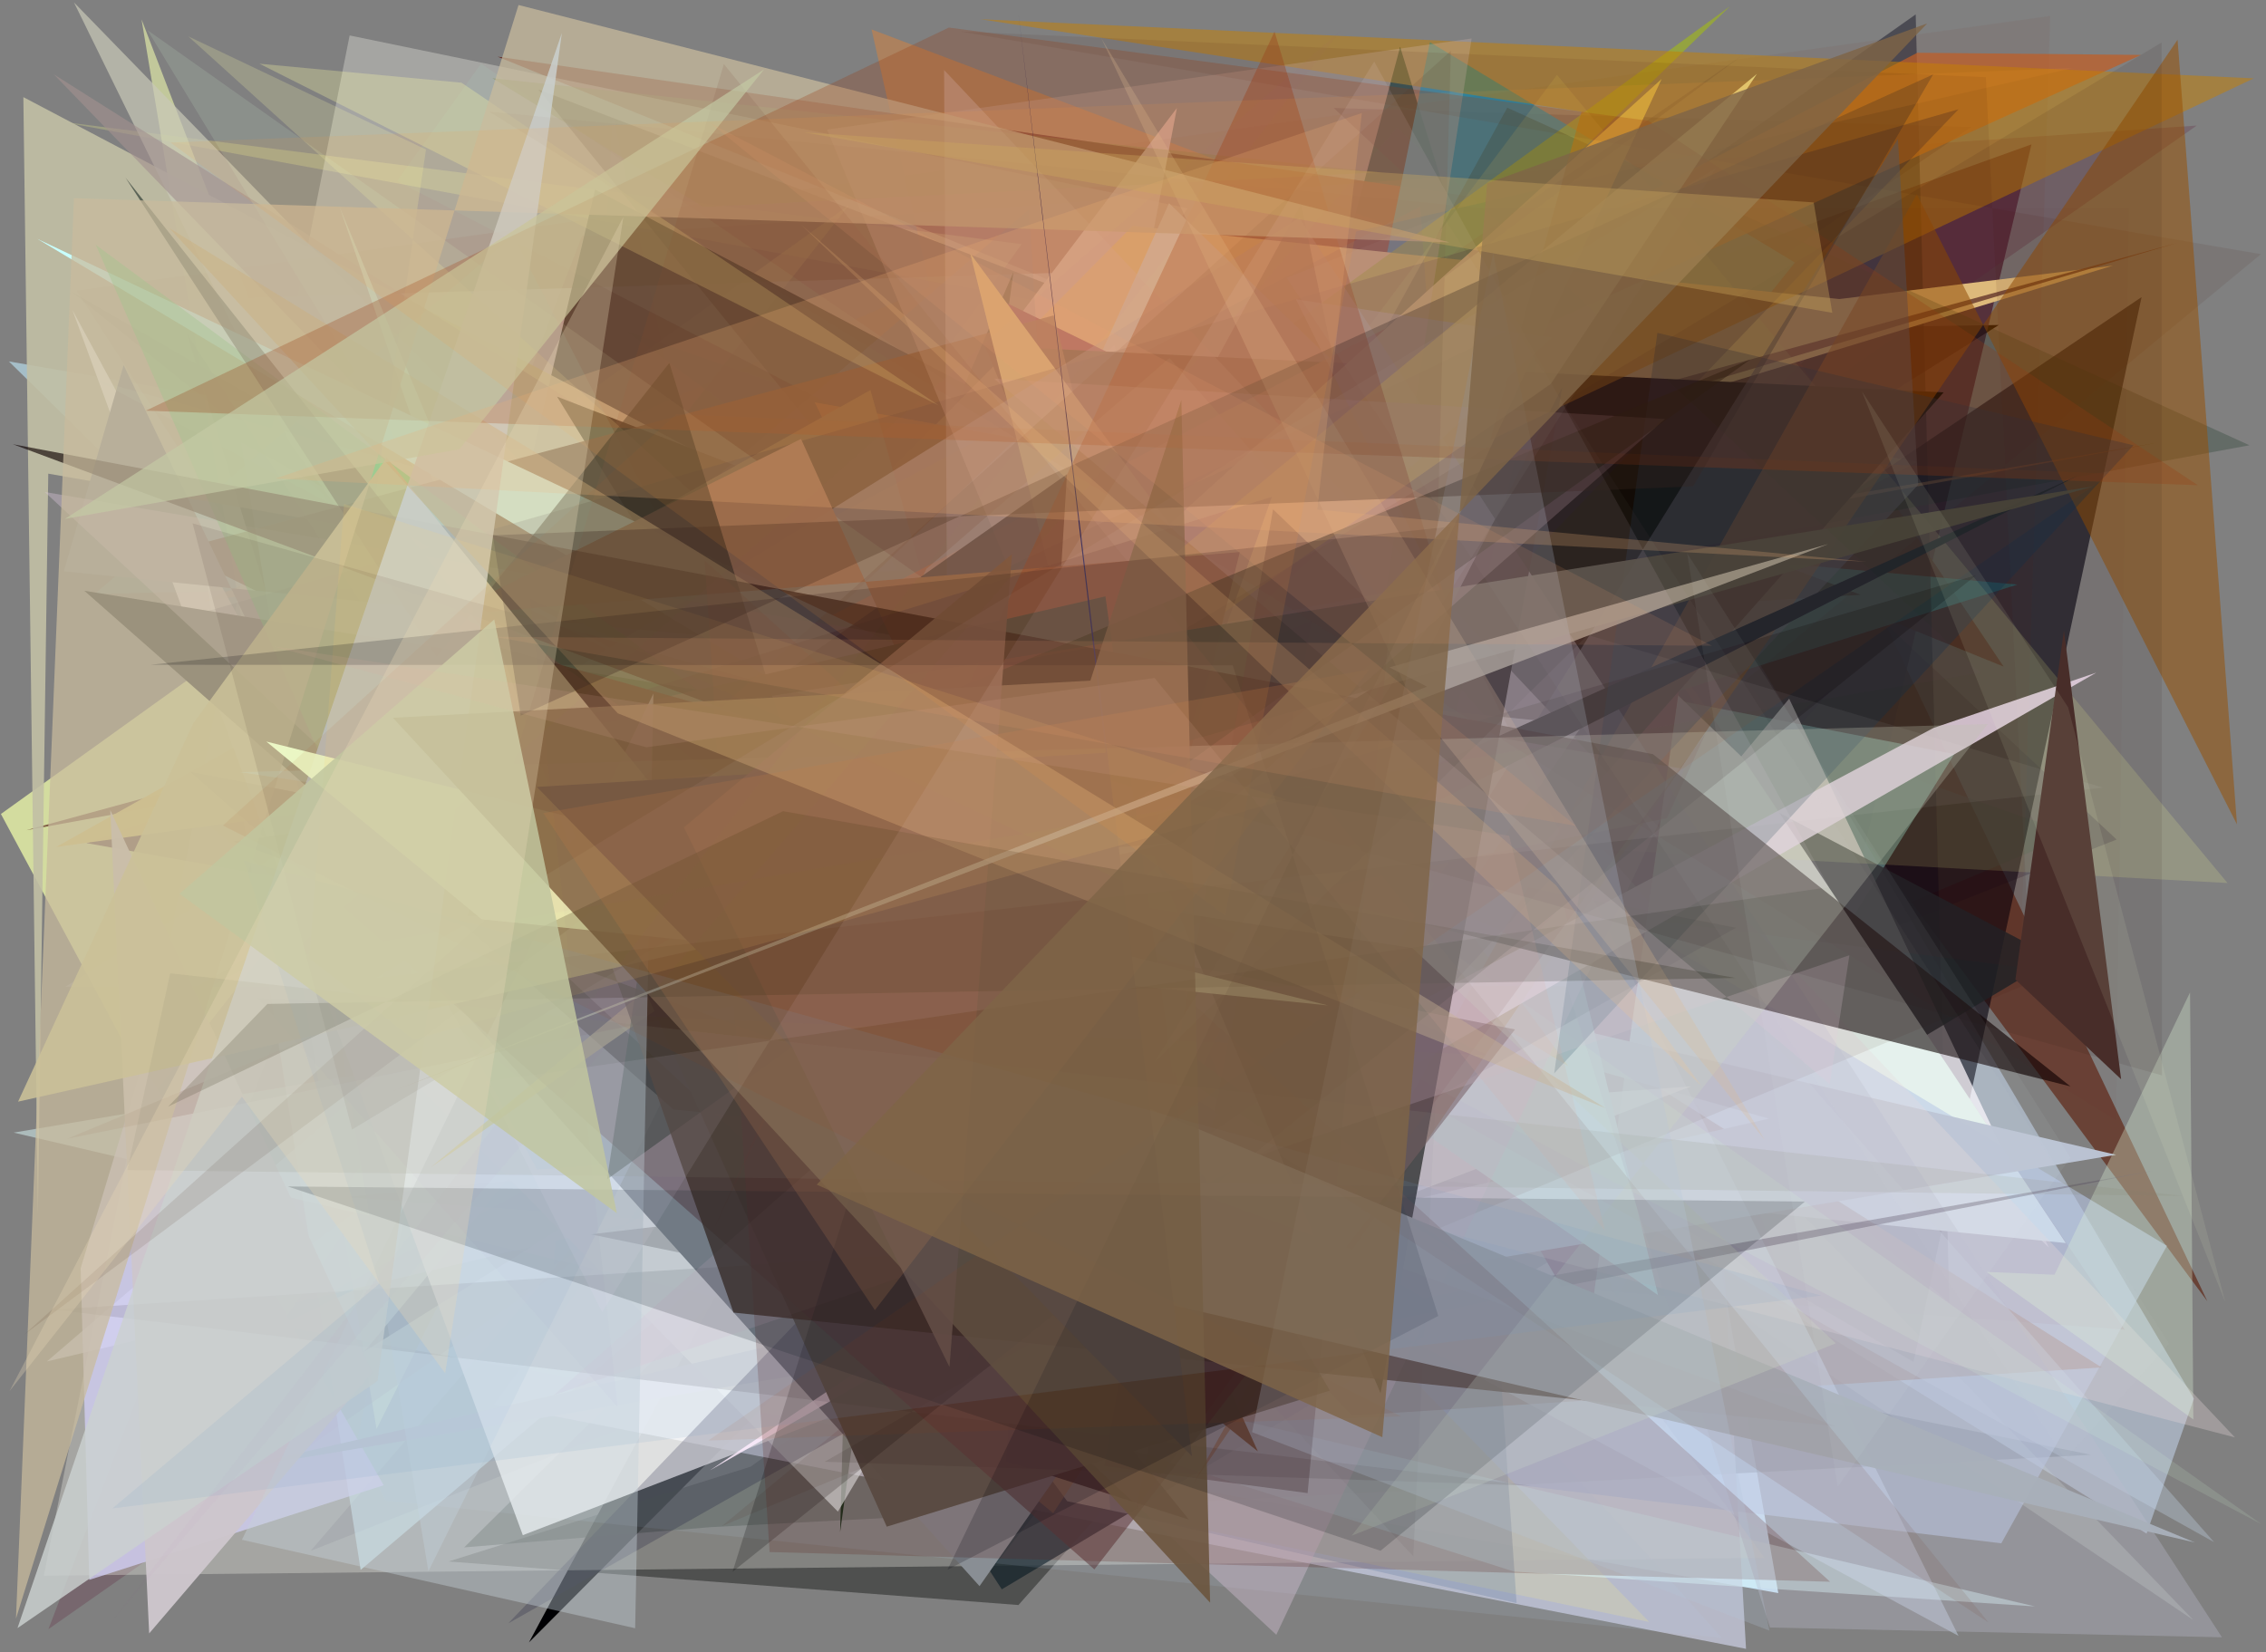 <?xml version="1.0" encoding="utf-8" standalone="no"?>
<!DOCTYPE svg PUBLIC "-//W3C//DTD SVG 1.1//EN"
  "http://www.w3.org/Graphics/SVG/1.1/DTD/svg11.dtd">
<svg xmlns:xlink="http://www.w3.org/1999/xlink" width="452.16pt" height="329.76pt" viewBox="0 0 452.16 329.76" xmlns="http://www.w3.org/2000/svg" version="1.1">
 <defs>
  <style type="text/css">*{stroke-linejoin: round; stroke-linecap: butt}</style>
 </defs>
 <g id="figure_1">
  <g id="patch_1">
   <path d="M 0 329.76 
L 452.16 329.76 
L 452.16 0 
L 0 0 
z
" style="fill: #ffffff"/>
  </g>
  <g id="axes_1">
   <g id="patch_2">
    <path d="M 0 329.76 
L 0 0 
L 452.16 0 
L 452.16 329.76 
z
" clip-path="url(#pfef7358a2c)" style="fill: #808080"/>
   </g>
   <g id="patch_3">
    <path d="M 314.169 87.936 
L 130.448 98.758 
L 143.835 188.531 
L 42.94 262.368 
L 354.845 317.955 
z
" clip-path="url(#pfef7358a2c)" style="fill: #cfeeff"/>
   </g>
   <g id="patch_4">
    <path d="M 289.606 152.782 
L 56.178 264.346 
L 116.593 173.958 
L 110.56 252.431 
z
" clip-path="url(#pfef7358a2c)" style="fill: #00aeff; fill-opacity: 0.652"/>
   </g>
   <g id="patch_5">
    <path d="M 412.679 275.384 
L 63.928 247.864 
L 265.31 20.819 
L 88.254 219.067 
z
" clip-path="url(#pfef7358a2c)" style="fill: #60dfb4; fill-opacity: 0.013"/>
   </g>
   <g id="patch_6">
    <path d="M 23.174 206.664 
L 337.963 44.121 
L 440.461 259.71 
L 284.692 49.627 
z
" clip-path="url(#pfef7358a2c)" style="fill: #643628; fill-opacity: 0.837"/>
   </g>
   <g id="patch_7">
    <path d="M 169.287 41.036 
L 0.181 162.459 
L 30.365 218.693 
z
" clip-path="url(#pfef7358a2c)" style="fill: #f3ffab; fill-opacity: 0.721"/>
   </g>
   <g id="patch_8">
    <path d="M 356.612 259.583 
L 279.384 9.363 
L 198.492 312.438 
L 284.191 202.282 
z
" clip-path="url(#pfef7358a2c)" style="fill: #002f34"/>
   </g>
   <g id="patch_9">
    <path d="M 218.543 229.786 
L 102.719 279.47 
L 277.219 66.199 
L 240.521 31.3 
L 218.543 229.786 
z
" clip-path="url(#pfef7358a2c)" style="fill: none"/>
   </g>
   <g id="patch_10">
    <path d="M 109.691 215.979 
L 28.244 3.866 
L 75.14 285.197 
z
" clip-path="url(#pfef7358a2c)" style="fill: #ced5a0; fill-opacity: 0.845"/>
   </g>
   <g id="patch_11">
    <path d="M 206.663 179.641 
L 148.324 248.317 
L 87.535 104.818 
L 274.274 233.568 
z
" clip-path="url(#pfef7358a2c)" style="fill: #4f1928; fill-opacity: 0.162"/>
   </g>
   <g id="patch_12">
    <path d="M 364.383 174.734 
L 105.911 126.78 
L 332.251 285.155 
z
" clip-path="url(#pfef7358a2c)" style="fill: #a1716d; fill-opacity: 0.673"/>
   </g>
   <g id="patch_13">
    <path d="M 398.848 64.866 
L 72.693 269.758 
L 254.725 50.797 
L 105.55 327.795 
L 366.603 65.376 
z
" clip-path="url(#pfef7358a2c)" style="fill: #000003"/>
   </g>
   <g id="patch_14">
    <path d="M 196.677 52.484 
L 40.85 119.976 
L 356.769 75.077 
L 173.906 5.871 
L 229.307 250.232 
z
" clip-path="url(#pfef7358a2c)" style="fill: #ff821f; fill-opacity: 0.347"/>
   </g>
   <g id="patch_15">
    <path d="M 316.202 207.402 
L 125.087 66.129 
L 413.679 166.483 
z
" clip-path="url(#pfef7358a2c)" style="fill: #637b71; fill-opacity: 0.423"/>
   </g>
   <g id="patch_16">
    <path d="M 89.497 311.649 
L 149.781 292.729 
L 365.483 137.601 
L 203.221 320.34 
z
" clip-path="url(#pfef7358a2c)" style="fill: #000400; fill-opacity: 0.386"/>
   </g>
   <g id="patch_17">
    <path d="M 269.086 288.486 
L 224.403 141.768 
L 111.904 196.091 
z
" clip-path="url(#pfef7358a2c)" style="fill: #e9ff6c; fill-opacity: 0.212"/>
   </g>
   <g id="patch_18">
    <path d="M 140.326 236.363 
L 394.636 198.602 
L 44.199 282.814 
L 140.326 236.363 
z
" clip-path="url(#pfef7358a2c)" style="fill: none"/>
   </g>
   <g id="patch_19">
    <path d="M 357.823 228.979 
L 17.267 168.273 
L 405.359 28.821 
z
" clip-path="url(#pfef7358a2c)" style="fill: #4a2131; fill-opacity: 0.745"/>
   </g>
   <g id="patch_20">
    <path d="M 182.688 169.271 
L 61.969 309.537 
L 422.341 167.561 
L 266.153 21.559 
L 393.379 25.342 
z
" clip-path="url(#pfef7358a2c)" style="fill: #110122; fill-opacity: 0.207"/>
   </g>
   <g id="patch_21">
    <path d="M 399.801 133.04 
L 99.29 11.314 
L 341.554 46.114 
z
" clip-path="url(#pfef7358a2c)" style="fill: #63231a; fill-opacity: 0.925"/>
   </g>
   <g id="patch_22">
    <path d="M 9.665 325.145 
L 438.33 25.063 
L 116.121 47.119 
z
" clip-path="url(#pfef7358a2c)" style="fill: #5f233c; fill-opacity: 0.267"/>
   </g>
   <g id="patch_23">
    <path d="M 141.854 304.791 
L 92.619 308.838 
L 163.053 239.151 
L 417.287 290.357 
z
" clip-path="url(#pfef7358a2c)" style="fill: #000905; fill-opacity: 0.445"/>
   </g>
   <g id="patch_24">
    <path d="M 437.772 279.157 
L 303.345 51.557 
L 32.181 60.042 
L 428.33 306.079 
z
" clip-path="url(#pfef7358a2c)" style="fill: #cadcf6; fill-opacity: 0.496"/>
   </g>
   <g id="patch_25">
    <path d="M 11.773 24.228 
L 382.564 92.18 
L 46.71 267.979 
L 203.871 48.718 
z
" clip-path="url(#pfef7358a2c)" style="fill: #dfe288; fill-opacity: 0.302"/>
   </g>
   <g id="patch_26">
    <path d="M 402.516 116.676 
L 58.176 85.42 
L 129.568 202.545 
z
" clip-path="url(#pfef7358a2c)" style="fill: #55fffe; fill-opacity: 0.771"/>
   </g>
   <g id="patch_27">
    <path d="M 348.405 329.084 
L 98.595 280.307 
L 265.602 51.956 
L 9.354 271.724 
L 340.64 193.253 
z
" clip-path="url(#pfef7358a2c)" style="fill: #c5c7da; fill-opacity: 0.788"/>
   </g>
   <g id="patch_28">
    <path d="M 107.436 17.858 
L 371.281 118.719 
L 197.768 129.094 
z
" clip-path="url(#pfef7358a2c)" style="fill: #0a0400; fill-opacity: 0.649"/>
   </g>
   <g id="patch_29">
    <path d="M 381.815 271.808 
L 14.148 58.119 
L 203.327 210.286 
L 427.332 59.297 
z
" clip-path="url(#pfef7358a2c)" style="fill: #00000e; fill-opacity: 0.609"/>
   </g>
   <g id="patch_30">
    <path d="M 234.841 21.557 
L 196.76 71.796 
L 226.598 267.659 
L 194.699 232.295 
z
" clip-path="url(#pfef7358a2c)" style="fill: #d7b9b5"/>
   </g>
   <g id="patch_31">
    <path d="M 1.771 72.136 
L 296.796 122.825 
L 71.964 313.328 
L 40.253 109.986 
z
" clip-path="url(#pfef7358a2c)" style="fill: #c1edff; fill-opacity: 0.564"/>
   </g>
   <g id="patch_32">
    <path d="M 8.738 314.486 
L 69.766 7.075 
L 236.988 41.572 
L 196.921 100.104 
L 352.111 310.927 
z
" clip-path="url(#pfef7358a2c)" style="fill: #fffff5; fill-opacity: 0.293"/>
   </g>
   <g id="patch_33">
    <path d="M 224.487 114.212 
L 382.26 2.874 
L 388.984 260.1 
z
" clip-path="url(#pfef7358a2c)" style="fill: #000015; fill-opacity: 0.411"/>
   </g>
   <g id="patch_34">
    <path d="M 202.226 54.3 
L 167.636 305.778 
L 172.583 122.641 
z
" clip-path="url(#pfef7358a2c)" style="fill: #001a00"/>
   </g>
   <g id="patch_35">
    <path d="M 143.481 122.686 
L 122.29 23.01 
L 114.083 163.593 
z
" clip-path="url(#pfef7358a2c)" style="fill: #9b61b1; fill-opacity: 0.114"/>
   </g>
   <g id="patch_36">
    <path d="M 389.967 150.508 
L 322.603 258.768 
L 262.905 125.885 
z
" clip-path="url(#pfef7358a2c)" style="fill: #83ddd3; fill-opacity: 0.473"/>
   </g>
   <g id="patch_37">
    <path d="M 329.958 172.06 
L 357.014 139.445 
L 408.831 249.006 
z
" clip-path="url(#pfef7358a2c)" style="fill: #fff9ff; fill-opacity: 0.735"/>
   </g>
   <g id="patch_38">
    <path d="M 248.576 189.09 
L 358.159 52.413 
L 285.325 8.414 
z
" clip-path="url(#pfef7358a2c)" style="fill: #008bc1; fill-opacity: 0.849"/>
   </g>
   <g id="patch_39">
    <path d="M 37.372 66.754 
L 79.407 204.351 
L 118.751 37.838 
L 410.081 191.22 
L 199.899 317.208 
z
" clip-path="url(#pfef7358a2c)" style="fill: #1b292e; fill-opacity: 0.825"/>
   </g>
   <g id="patch_40">
    <path d="M 81.593 190.898 
L 226.008 45.089 
L 367.03 59.682 
L 421.588 53.021 
L 295.822 91.402 
z
" clip-path="url(#pfef7358a2c)" style="fill: #f9d890"/>
   </g>
   <g id="patch_41">
    <path d="M 284.642 58.288 
L 382.03 207.937 
L 69.216 238.919 
L 423.975 265.388 
z
" clip-path="url(#pfef7358a2c)" style="fill: #6d2a3f; fill-opacity: 0.169"/>
   </g>
   <g id="patch_42">
    <path d="M 97.966 202.369 
L 195.559 146.229 
L 345.225 1.241 
L 130.007 157.708 
z
" clip-path="url(#pfef7358a2c)" style="fill: #a7c600; fill-opacity: 0.502"/>
   </g>
   <g id="patch_43">
    <path d="M 347.74 151.264 
L 233.277 40.559 
L 151.219 222.017 
L 412.213 248.094 
z
" clip-path="url(#pfef7358a2c)" style="fill: #e5f2ed; fill-opacity: 0.997"/>
   </g>
   <g id="patch_44">
    <path d="M 430.898 88.286 
L 5.238 165.703 
L 434.53 48.455 
L 127.302 139.546 
z
" clip-path="url(#pfef7358a2c)" style="fill: #6f4434; fill-opacity: 0.827"/>
   </g>
   <g id="patch_45">
    <path d="M 71.048 288.441 
L 76.942 299.526 
L 343.579 326.911 
L 328.799 310.38 
L 115.327 79.153 
z
" clip-path="url(#pfef7358a2c)" style="fill: #b5d3eb; fill-opacity: 0.118"/>
   </g>
   <g id="patch_46">
    <path d="M 437.685 323.356 
L 176.976 147.273 
L 234.542 256.757 
L 240.136 118.541 
z
" clip-path="url(#pfef7358a2c)" style="fill: #e2eee0; fill-opacity: 0.227"/>
   </g>
   <g id="patch_47">
    <path d="M 225.02 286.998 
L 222.587 122.138 
L 432.396 248.649 
L 399.337 308.022 
z
" clip-path="url(#pfef7358a2c)" style="fill: #b8c7e6; fill-opacity: 0.586"/>
   </g>
   <g id="patch_48">
    <path d="M 215.675 130.565 
L 9.632 94.536 
L 7.565 242.364 
L 4.66 19.382 
z
" clip-path="url(#pfef7358a2c)" style="fill: #c1bfa4; fill-opacity: 0.902"/>
   </g>
   <g id="patch_49">
    <path d="M 15.167 63.696 
L 349.684 128.159 
L 149.176 234.456 
L 287.606 68.363 
L 15.167 63.696 
z
" clip-path="url(#pfef7358a2c)" style="fill: none"/>
   </g>
   <g id="patch_50">
    <path d="M 95.995 12.702 
L 288.063 143.898 
L 79.227 36.136 
z
" clip-path="url(#pfef7358a2c)" style="fill: #abffda; fill-opacity: 0.072"/>
   </g>
   <g id="patch_51">
    <path d="M 12.783 293.548 
L 92.775 64.453 
L 263.032 17.627 
L 73.562 140.567 
L 12.783 293.548 
z
" clip-path="url(#pfef7358a2c)" style="fill: none"/>
   </g>
   <g id="patch_52">
    <path d="M 15.279 58.018 
L 409.094 3.179 
L 403.181 193.085 
L 75.571 151.16 
z
" clip-path="url(#pfef7358a2c)" style="fill: #7d1405; fill-opacity: 0.054"/>
   </g>
   <g id="patch_53">
    <path d="M 322.431 109.051 
L 257.336 273.921 
L 162.565 80.299 
z
" clip-path="url(#pfef7358a2c)" style="fill: #ff9023; fill-opacity: 0.947"/>
   </g>
   <g id="patch_54">
    <path d="M 291.391 131.855 
L 354.599 118.995 
L 187.939 46.691 
L 21.294 38.709 
L 400.533 112.575 
L 291.391 131.855 
z
" clip-path="url(#pfef7358a2c)" style="fill: none"/>
   </g>
   <g id="patch_55">
    <path d="M 223.79 63.604 
L 435.993 195.099 
L 349.514 311.794 
L 223.79 63.604 
z
" clip-path="url(#pfef7358a2c)" style="fill: none"/>
   </g>
   <g id="patch_56">
    <path d="M 336.577 126.653 
L 197.451 58.816 
L 316.939 266.182 
z
" clip-path="url(#pfef7358a2c)" style="fill: #670d40"/>
   </g>
   <g id="patch_57">
    <path d="M 14.756 0.478 
L 329.09 323.725 
L 212.952 299.625 
L 57.991 88.643 
z
" clip-path="url(#pfef7358a2c)" style="fill: #c9c9b7; fill-opacity: 0.698"/>
   </g>
   <g id="patch_58">
    <path d="M 231.99 50.758 
L 302.569 64.263 
L 200.844 87.103 
L 162.84 31.644 
L 231.99 50.758 
z
" clip-path="url(#pfef7358a2c)" style="fill: none"/>
   </g>
   <g id="patch_59">
    <path d="M 269.764 282.523 
L 10.734 14.837 
L 419.369 272.919 
z
" clip-path="url(#pfef7358a2c)" style="fill: #a2918f; fill-opacity: 0.615"/>
   </g>
   <g id="patch_60">
    <path d="M 275.204 34.405 
L 140.357 41.317 
L 98.271 15.623 
z
" clip-path="url(#pfef7358a2c)" style="fill: #6c7e27; fill-opacity: 0.332"/>
   </g>
   <g id="patch_61">
    <path d="M 224.002 176.796 
L 34.112 158.431 
L 210.157 302.001 
L 339.199 105.521 
L 154.713 257.087 
z
" clip-path="url(#pfef7358a2c)" style="fill: #b38851; fill-opacity: 0.499"/>
   </g>
   <g id="patch_62">
    <path d="M 167.394 170.646 
L 156.286 96.612 
L 111.163 79.167 
z
" clip-path="url(#pfef7358a2c)"/>
   </g>
   <g id="patch_63">
    <path d="M 199.04 234.504 
L 320.201 226.158 
L 104.045 116.601 
L 18.866 118.562 
L 102.399 47.11 
z
" clip-path="url(#pfef7358a2c)" style="fill: #73f6ff; fill-opacity: 0.111"/>
   </g>
   <g id="patch_64">
    <path d="M 192.246 144.018 
L 11.207 169.044 
L 173.689 77.842 
z
" clip-path="url(#pfef7358a2c)" style="fill: #daca70; fill-opacity: 0.978"/>
   </g>
   <g id="patch_65">
    <path d="M 275.576 195.203 
L 111.217 168.677 
L 67.747 41.268 
L 169.931 287.48 
z
" clip-path="url(#pfef7358a2c)" style="fill: #cfffe7; fill-opacity: 0.764"/>
   </g>
   <g id="patch_66">
    <path d="M 406.07 320.618 
L 302.105 313.658 
L 224.628 289.086 
L 261.885 182.342 
L 2.719 226.052 
z
" clip-path="url(#pfef7358a2c)" style="fill: #deffff; fill-opacity: 0.464"/>
   </g>
   <g id="patch_67">
    <path d="M 16.094 253.143 
L 28.448 212.14 
L 76.559 296.435 
L 17.814 315.316 
z
" clip-path="url(#pfef7358a2c)" style="fill: #d2cff5; fill-opacity: 0.766"/>
   </g>
   <g id="patch_68">
    <path d="M 199.943 126.649 
L 192.182 122.789 
L 78.352 259.271 
L 217.779 188.196 
z
" clip-path="url(#pfef7358a2c)" style="fill: #ffd2cb; fill-opacity: 0.023"/>
   </g>
   <g id="patch_69">
    <path d="M 247.849 166.091 
L 222.387 68.852 
L 75.559 208.839 
L 167.193 301.696 
z
" clip-path="url(#pfef7358a2c)" style="fill: #f3ffff; fill-opacity: 0.669"/>
   </g>
   <g id="patch_70">
    <path d="M 283.407 41.143 
L 302.626 319.947 
L 221.523 301.452 
L 205.333 41.817 
L 80.476 148.585 
z
" clip-path="url(#pfef7358a2c)" style="fill: #4f6f97; fill-opacity: 0.223"/>
   </g>
   <g id="patch_71">
    <path d="M 240.331 190.824 
L 310.409 106.672 
L 71.827 119.819 
L 85.003 29.838 
L 37.572 7.258 
z
" clip-path="url(#pfef7358a2c)" style="fill: #ffffa8; fill-opacity: 0.196"/>
   </g>
   <g id="patch_72">
    <path d="M 295.087 211.322 
L 259.625 40.787 
L 142.863 255.163 
z
" clip-path="url(#pfef7358a2c)" style="fill: #240000; fill-opacity: 0.504"/>
   </g>
   <g id="patch_73">
    <path d="M 353.009 223.262 
L 167.004 171.041 
L 422.248 230.479 
L 42.16 293.988 
z
" clip-path="url(#pfef7358a2c)" style="fill: #bbc3d3; fill-opacity: 0.984"/>
   </g>
   <g id="patch_74">
    <path d="M 444.484 176.239 
L 310.676 14.924 
L 199.953 163.112 
z
" clip-path="url(#pfef7358a2c)" style="fill: #f9ff94; fill-opacity: 0.165"/>
   </g>
   <g id="patch_75">
    <path d="M 220.3 267.467 
L 117.888 246.353 
L 262.997 229.218 
L 196.464 68.992 
L 387.837 78.315 
z
" clip-path="url(#pfef7358a2c)"/>
   </g>
   <g id="patch_76">
    <path d="M 210.271 62.946 
L 34.838 109.89 
L 248.79 215.921 
z
" clip-path="url(#pfef7358a2c)" style="fill: #5a412e; fill-opacity: 0.797"/>
   </g>
   <g id="patch_77">
    <path d="M 337.4 216.832 
L 104.324 306.394 
L 14.45 61.871 
L 107.152 233.436 
z
" clip-path="url(#pfef7358a2c)" style="fill: #ffffff; fill-opacity: 0.805"/>
   </g>
   <g id="patch_78">
    <path d="M 382.593 10.53 
L 68.409 173.446 
L 427.216 10.964 
z
" clip-path="url(#pfef7358a2c)" style="fill: #bf5e27; fill-opacity: 0.736"/>
   </g>
   <g id="patch_79">
    <path d="M 242.774 126.881 
L 300.764 21.497 
L 448.868 88.869 
z
" clip-path="url(#pfef7358a2c)" style="fill: #00260f; fill-opacity: 0.226"/>
   </g>
   <g id="patch_80">
    <path d="M 80.37 188.471 
L 24.664 72.877 
L 12.739 114.02 
L 315.789 144.708 
L 195.456 316.573 
z
" clip-path="url(#pfef7358a2c)" style="fill: #898e94"/>
   </g>
   <g id="patch_81">
    <path d="M 148.766 132.22 
L 7.479 47.691 
L 304.613 188.312 
L 311.954 180.395 
L 330.85 258.49 
z
" clip-path="url(#pfef7358a2c)" style="fill: #c8fffd"/>
   </g>
   <g id="patch_82">
    <path d="M 236.177 221.224 
L 193.614 50.585 
L 312.964 212.808 
L 193.603 140.604 
L 331.564 15.76 
z
" clip-path="url(#pfef7358a2c)" style="fill: #ecde7e"/>
   </g>
   <g id="patch_83">
    <path d="M 449.717 15.641 
L 297.36 87.843 
L 315.576 22.299 
L 195.683 3.843 
z
" clip-path="url(#pfef7358a2c)" style="fill: #c67f00; fill-opacity: 0.495"/>
   </g>
   <g id="patch_84">
    <path d="M 309.619 67.371 
L 258.594 59.731 
L 390.806 326.5 
L 162.213 203.023 
z
" clip-path="url(#pfef7358a2c)" style="fill: #d6e7fe; fill-opacity: 0.397"/>
   </g>
   <g id="patch_85">
    <path d="M 441.816 307.801 
L 233.352 71.46 
L 184.867 113.536 
L 85.486 313.586 
L 48.041 88.164 
z
" clip-path="url(#pfef7358a2c)" style="fill: #c7d8eb; fill-opacity: 0.315"/>
   </g>
   <g id="patch_86">
    <path d="M 445.958 286.884 
L 188.384 13.972 
L 189.511 220.105 
z
" clip-path="url(#pfef7358a2c)" style="fill: #ebdadc; fill-opacity: 0.309"/>
   </g>
   <g id="patch_87">
    <path d="M 22.002 161.685 
L 29.765 326.01 
L 74.294 273.951 
z
" clip-path="url(#pfef7358a2c)" style="fill: #cec7cd; fill-opacity: 0.961"/>
   </g>
   <g id="patch_88">
    <path d="M 101.422 323.998 
L 390.799 21.811 
L 33.67 124.185 
L 346.402 185.168 
z
" clip-path="url(#pfef7358a2c)" style="fill: #00002b; fill-opacity: 0.199"/>
   </g>
   <g id="patch_89">
    <path d="M 256.61 247.164 
L 165.036 25.858 
L 293.651 7.679 
z
" clip-path="url(#pfef7358a2c)" style="fill: #d3b5ae; fill-opacity: 0.292"/>
   </g>
   <g id="patch_90">
    <path d="M 144.045 304.584 
L 405.221 196.105 
L 396.259 15.415 
L 191.644 6.287 
L 451.142 50.728 
z
" clip-path="url(#pfef7358a2c)" style="fill: #3b0c05; fill-opacity: 0.085"/>
   </g>
   <g id="patch_91">
    <path d="M 120.699 159.442 
L 212.906 94.644 
L 200.777 291.643 
L 237.255 303.304 
z
" clip-path="url(#pfef7358a2c)" style="fill: #080000; fill-opacity: 0.695"/>
   </g>
   <g id="patch_92">
    <path d="M 446.369 164.534 
L 382.487 38.776 
L 238.088 296.126 
L 434.512 7.931 
z
" clip-path="url(#pfef7358a2c)" style="fill: #985000; fill-opacity: 0.51"/>
   </g>
   <g id="patch_93">
    <path d="M 443.37 326.777 
L 353.185 324.829 
L 312.619 196.788 
L 13.071 196.919 
L 259.275 43.502 
z
" clip-path="url(#pfef7358a2c)" style="fill: #babbcd; fill-opacity: 0.343"/>
   </g>
   <g id="patch_94">
    <path d="M 378.714 27.718 
L 382.768 96.753 
L 242.286 247.322 
z
" clip-path="url(#pfef7358a2c)" style="fill: #55575d; fill-opacity: 0.514"/>
   </g>
   <g id="patch_95">
    <path d="M 92.091 16.507 
L 51.756 12.715 
L 187.32 80.928 
z
" clip-path="url(#pfef7358a2c)" style="fill: #ffffa4; fill-opacity: 0.275"/>
   </g>
   <g id="patch_96">
    <path d="M 414.569 94.951 
L 161.089 223.957 
L 134.377 221.448 
L 16.821 117.907 
L 271.829 159.148 
z
" clip-path="url(#pfef7358a2c)" style="fill: #1d2224"/>
   </g>
   <g id="patch_97">
    <path d="M 309.048 62.227 
L 290.127 144.17 
L 282.004 310.606 
L 129.594 146.944 
z
" clip-path="url(#pfef7358a2c)" style="fill: #353544; fill-opacity: 0.069"/>
   </g>
   <g id="patch_98">
    <path d="M 29.439 6.025 
L 82.285 93.048 
L 19.594 76.054 
L 451.263 304.216 
z
" clip-path="url(#pfef7358a2c)" style="fill: #dafed6; fill-opacity: 0.131"/>
   </g>
   <g id="patch_99">
    <path d="M 418.286 134.254 
L 385.819 145.287 
L 269.77 207.167 
L 141.67 293.46 
z
" clip-path="url(#pfef7358a2c)" style="fill: #ffedff; fill-opacity: 0.837"/>
   </g>
   <g id="patch_100">
    <path d="M 8.926 98.197 
L 254.676 326.279 
L 336.109 153.486 
z
" clip-path="url(#pfef7358a2c)" style="fill: #dbc6dc; fill-opacity: 0.371"/>
   </g>
   <g id="patch_101">
    <path d="M 85.947 232.996 
L 350.573 14.752 
L 309.438 76.626 
z
" clip-path="url(#pfef7358a2c)" style="fill: #f6e586; fill-opacity: 0.748"/>
   </g>
   <g id="patch_102">
    <path d="M 69.471 163.497 
L 19.1 48.853 
L 294.205 252.342 
L 87.973 120.175 
z
" clip-path="url(#pfef7358a2c)" style="fill: #34dc61; fill-opacity: 0.392"/>
   </g>
   <g id="patch_103">
    <path d="M 251.001 289.684 
L 159.834 87.596 
L 88.928 122.756 
L 247.39 110.183 
L 210.922 257.555 
z
" clip-path="url(#pfef7358a2c)" style="fill: #937059; fill-opacity: 0.976"/>
   </g>
   <g id="patch_104">
    <path d="M 429.937 233.607 
L 189.66 280.704 
L 253.797 99.16 
L 96.18 147.715 
L 284.036 259.081 
z
" clip-path="url(#pfef7358a2c)" style="fill: #493d53; fill-opacity: 0.32"/>
   </g>
   <g id="patch_105">
    <path d="M 228.189 165.831 
L 284.543 130.64 
L 311.751 77.232 
L 275.477 278.086 
z
" clip-path="url(#pfef7358a2c)" style="fill-opacity: 0.9"/>
   </g>
   <g id="patch_106">
    <path d="M 133.557 72.446 
L 87.117 131.102 
L 25.05 35.474 
L 184.315 236.64 
z
" clip-path="url(#pfef7358a2c)" style="fill: #001210; fill-opacity: 0.511"/>
   </g>
   <g id="patch_107">
    <path d="M 330.72 66.432 
L 310.123 214.235 
L 425.709 88.872 
z
" clip-path="url(#pfef7358a2c)" style="fill: #0b3251; fill-opacity: 0.304"/>
   </g>
   <g id="patch_108">
    <path d="M 161.864 317.76 
L 247.057 267.971 
L 111.223 252.87 
L 161.864 317.76 
z
" clip-path="url(#pfef7358a2c)" style="fill: none"/>
   </g>
   <g id="patch_109">
    <path d="M 206.843 178.312 
L 169.248 173.393 
L 93.531 119.542 
L 176.943 304.698 
L 265.373 277.546 
z
" clip-path="url(#pfef7358a2c)" style="fill: #5b584f; fill-opacity: 0.983"/>
   </g>
   <g id="patch_110">
    <path d="M 289.035 121.77 
L 254.318 6.298 
L 142.533 245.141 
L 156.01 214.73 
z
" clip-path="url(#pfef7358a2c)" style="fill: #9a3f1a; fill-opacity: 0.384"/>
   </g>
   <g id="patch_111">
    <path d="M 340.298 146.446 
L 226.792 300.912 
L 261.771 123.866 
L 13.404 227.279 
L 332.62 163.293 
z
" clip-path="url(#pfef7358a2c)" style="fill: #4c0000; fill-opacity: 0.151"/>
   </g>
   <g id="patch_112">
    <path d="M 133.185 177.118 
L 239.033 249.651 
L 220.578 119.025 
L 88.662 149.268 
L 417.689 97.076 
z
" clip-path="url(#pfef7358a2c)" style="fill: #434b41; fill-opacity: 0.935"/>
   </g>
   <g id="patch_113">
    <path d="M 10.653 261.38 
L 305.491 296.531 
L 164.554 291.744 
L 243.158 246.487 
z
" clip-path="url(#pfef7358a2c)" style="fill: #130000; fill-opacity: 0.104"/>
   </g>
   <g id="patch_114">
    <path d="M 37.944 154.024 
L 302.309 205.456 
L 218.371 313.234 
z
" clip-path="url(#pfef7358a2c)" style="fill: #5b383b; fill-opacity: 0.532"/>
   </g>
   <g id="patch_115">
    <path d="M 2.558 88.66 
L 329.831 150.523 
L 413.133 216.826 
L 209.36 165.657 
z
" clip-path="url(#pfef7358a2c)" style="fill: #0e0000; fill-opacity: 0.63"/>
   </g>
   <g id="patch_116">
    <path d="M 365.095 216.355 
L 198.384 75.577 
L 332.235 83.631 
L 110.516 278.433 
L 369.028 190.658 
z
" clip-path="url(#pfef7358a2c)" style="fill: #e4c7d9; fill-opacity: 0.21"/>
   </g>
   <g id="patch_117">
    <path d="M 132.274 161.835 
L 349.221 71.772 
L 121.12 235.387 
z
" clip-path="url(#pfef7358a2c)" style="fill: #010e00; fill-opacity: 0.469"/>
   </g>
   <g id="patch_118">
    <path d="M 146.365 261.972 
L 99.749 129.254 
L 172.67 149.916 
L 46.477 167.955 
L 366.314 284.677 
z
" clip-path="url(#pfef7358a2c)" style="fill: #372114; fill-opacity: 0.771"/>
   </g>
   <g id="patch_119">
    <path d="M 277.353 124.068 
L 254.026 101.651 
L 220.365 292.592 
L 260.923 298.005 
z
" clip-path="url(#pfef7358a2c)" style="fill: #290d16; fill-opacity: 0.263"/>
   </g>
   <g id="patch_120">
    <path d="M 48.275 307.32 
L 130.387 138.422 
L 126.742 324.975 
z
" clip-path="url(#pfef7358a2c)" style="fill: #c6d1d8; fill-opacity: 0.417"/>
   </g>
   <g id="patch_121">
    <path d="M 170.311 236.517 
L 180.816 177.141 
L 394.285 114.818 
L 146.181 313.695 
z
" clip-path="url(#pfef7358a2c)" style="fill-opacity: 0.211"/>
   </g>
   <g id="patch_122">
    <path d="M 142.309 185.17 
L 200.506 252.693 
L 437.964 307.854 
z
" clip-path="url(#pfef7358a2c)" style="fill: #a9b0ba; fill-opacity: 0.966"/>
   </g>
   <g id="patch_123">
    <path d="M 396.443 253.865 
L 437.66 283.301 
L 437.003 198.07 
L 409.97 254.419 
z
" clip-path="url(#pfef7358a2c)" style="fill: #def4d6; fill-opacity: 0.326"/>
   </g>
   <g id="patch_124">
    <path d="M 14.749 39.565 
L 3.19 323.051 
L 103.467 0.999 
L 289.242 48.375 
z
" clip-path="url(#pfef7358a2c)" style="fill: #c8bb9d; fill-opacity: 0.733"/>
   </g>
   <g id="patch_125">
    <path d="M 365.183 315.695 
L 153.569 309.764 
L 140.624 111.869 
z
" clip-path="url(#pfef7358a2c)" style="fill: #581c19; fill-opacity: 0.218"/>
   </g>
   <g id="patch_126">
    <path d="M 77.361 157.749 
L 226.724 50.841 
L 344.532 298.918 
L 321.275 315.978 
L 77.361 157.749 
z
" clip-path="url(#pfef7358a2c)" style="fill: none"/>
   </g>
   <g id="patch_127">
    <path d="M 145.515 175.76 
L 77.165 91.355 
L 38.532 144.408 
L 3.607 219.873 
L 234.307 168.139 
z
" clip-path="url(#pfef7358a2c)" style="fill: #cbc198; fill-opacity: 0.879"/>
   </g>
   <g id="patch_128">
    <path d="M 112.115 6.584 
L 3.487 324.948 
L 75.327 275.619 
z
" clip-path="url(#pfef7358a2c)" style="fill: #cbd1d0; fill-opacity: 0.822"/>
   </g>
   <g id="patch_129">
    <path d="M 180.144 180.74 
L 396.791 323.826 
L 144.444 12.786 
L 93.287 182.816 
z
" clip-path="url(#pfef7358a2c)" style="fill: #794938; fill-opacity: 0.131"/>
   </g>
   <g id="patch_130">
    <path d="M 269.703 306.51 
L 366.32 268.108 
L 281.779 189.189 
L 47.89 154.11 
L 396.65 144.517 
z
" clip-path="url(#pfef7358a2c)" style="fill: #cdd8c2; fill-opacity: 0.284"/>
   </g>
   <g id="patch_131">
    <path d="M 70.241 225.444 
L 431.329 8.479 
L 431.392 214.631 
L 38.429 104.449 
z
" clip-path="url(#pfef7358a2c)" style="fill: #1d0801; fill-opacity: 0.083"/>
   </g>
   <g id="patch_132">
    <path d="M 347.387 11.245 
L 159.815 139.901 
L 286.53 116.451 
L 289.507 10.152 
L 4.822 266.367 
z
" clip-path="url(#pfef7358a2c)" style="fill: #52301b; fill-opacity: 0.119"/>
   </g>
   <g id="patch_133">
    <path d="M 96.123 183.478 
L 53.145 148.003 
L 264.973 200.663 
z
" clip-path="url(#pfef7358a2c)" style="fill: #f1ffcc; fill-opacity: 0.903"/>
   </g>
   <g id="patch_134">
    <path d="M 203.216 2.713 
L 220.663 150.225 
L 107.109 157.057 
L 237.837 290.645 
z
" clip-path="url(#pfef7358a2c)" style="fill: #0c145a"/>
   </g>
   <g id="patch_135">
    <path d="M 235.727 79.81 
L 241.472 319.875 
L 78.401 143.261 
L 222.55 135.585 
L 191.489 216.39 
z
" clip-path="url(#pfef7358a2c)" style="fill: #6b543c; fill-opacity: 0.872"/>
   </g>
   <g id="patch_136">
    <path d="M 201.926 110.601 
L 189.463 272.822 
L 136.457 165.125 
z
" clip-path="url(#pfef7358a2c)" style="fill: #6e5144; fill-opacity: 0.908"/>
   </g>
   <g id="patch_137">
    <path d="M 33.777 45.514 
L 123.271 142.365 
L 320.373 221.169 
z
" clip-path="url(#pfef7358a2c)" style="fill: #cdae7c; fill-opacity: 0.407"/>
   </g>
   <g id="patch_138">
    <path d="M 296.753 210.595 
L 51.453 199.233 
L 123.226 280.807 
L 105.753 119.484 
z
" clip-path="url(#pfef7358a2c)" style="fill: #67006e; fill-opacity: 0.019"/>
   </g>
   <g id="patch_139">
    <path d="M 189.343 5.5 
L 29.091 81.967 
L 438.564 96.847 
L 328.895 24.091 
z
" clip-path="url(#pfef7358a2c)" style="fill: #99390f; fill-opacity: 0.266"/>
   </g>
   <g id="patch_140">
    <path d="M 352.2 227.602 
L 219.768 7.635 
L 282.136 140.575 
z
" clip-path="url(#pfef7358a2c)" style="fill: #debc91; fill-opacity: 0.264"/>
   </g>
   <g id="patch_141">
    <path d="M 275.477 309.505 
L 57.439 236.799 
L 360.17 239.809 
z
" clip-path="url(#pfef7358a2c)" style="fill: #000b0e; fill-opacity: 0.178"/>
   </g>
   <g id="patch_142">
    <path d="M 25.426 233.52 
L 435.721 238.711 
L 33.963 194.262 
z
" clip-path="url(#pfef7358a2c)" style="fill: #808168; fill-opacity: 0.126"/>
   </g>
   <g id="patch_143">
    <path d="M 364.819 108.584 
L 277.245 133.2 
L 284.752 137.044 
L 77.226 218.217 
z
" clip-path="url(#pfef7358a2c)" style="fill: #afad9d; fill-opacity: 0.745"/>
   </g>
   <g id="patch_144">
    <path d="M 74.936 195.221 
L 342.348 33.59 
L 230.415 211.936 
L 316.837 126.733 
L 419.62 157.196 
z
" clip-path="url(#pfef7358a2c)" style="fill: #fffdff; fill-opacity: 0.052"/>
   </g>
   <g id="patch_145">
    <path d="M 432.85 268.207 
L 412.121 291.188 
L 256.772 55.469 
L 287.851 43.027 
z
" clip-path="url(#pfef7358a2c)" style="fill: #e2e5e0; fill-opacity: 0.032"/>
   </g>
   <g id="patch_146">
    <path d="M 346.328 195.188 
L 156.251 161.901 
L 33.563 220.855 
L 53.354 200.368 
z
" clip-path="url(#pfef7358a2c)" style="fill: #222311; fill-opacity: 0.24"/>
   </g>
   <g id="patch_147">
    <path d="M 61.747 191.276 
L 82.509 207.437 
L 256.715 159.584 
L 68.655 100.576 
z
" clip-path="url(#pfef7358a2c)" style="fill: #ffd269; fill-opacity: 0.127"/>
   </g>
   <g id="patch_148">
    <path d="M 120.16 261.877 
L 274.212 12.29 
L 364.974 177.063 
L 96.88 215.93 
z
" clip-path="url(#pfef7358a2c)" style="fill: #ffe9ff; fill-opacity: 0.092"/>
   </g>
   <g id="patch_149">
    <path d="M 189.061 313.296 
L 286.996 262.645 
L 245.986 132.784 
L 30.032 132.683 
L 289.576 105.084 
z
" clip-path="url(#pfef7358a2c)" style="fill: #00000d; fill-opacity: 0.19"/>
   </g>
   <g id="patch_150">
    <path d="M 97.602 22.272 
L 422.241 223.611 
L 424.788 41.55 
L 295.031 41.466 
z
" clip-path="url(#pfef7358a2c)" style="fill: #630006; fill-opacity: 0.025"/>
   </g>
   <g id="patch_151">
    <path d="M 174.574 261.49 
L 273.17 133.644 
L 108.4 162.282 
z
" clip-path="url(#pfef7358a2c)" style="fill: #cc8049; fill-opacity: 0.189"/>
   </g>
   <g id="patch_152">
    <path d="M 135.617 157.616 
L 32.808 66.422 
L 373.426 107.186 
L 18.615 255.597 
L 135.617 157.616 
z
" clip-path="url(#pfef7358a2c)" style="fill: none"/>
   </g>
   <g id="patch_153">
    <path d="M 403.215 184.006 
L 93.303 53.601 
L 103.547 268.709 
L 403.215 184.006 
z
" clip-path="url(#pfef7358a2c)" style="fill: none"/>
   </g>
   <g id="patch_154">
    <path d="M 413.134 231.029 
L 366.697 296.753 
L 336.647 110.398 
z
" clip-path="url(#pfef7358a2c)" style="fill: #e0f9f1; fill-opacity: 0.059"/>
   </g>
   <g id="patch_155">
    <path d="M 91.671 89.673 
L 152.458 13.856 
L 12.955 103.56 
z
" clip-path="url(#pfef7358a2c)" style="fill: #c3c9a4; fill-opacity: 0.675"/>
   </g>
   <g id="patch_156">
    <path d="M 353.068 325.446 
L 297.947 50.466 
L 249.838 285.841 
z
" clip-path="url(#pfef7358a2c)" style="fill: #b6c7da; fill-opacity: 0.24"/>
   </g>
   <g id="patch_157">
    <path d="M 395.179 134.256 
L 56.971 191.221 
L 267.626 5.956 
L 22.561 323.258 
L 278.767 25.485 
z
" clip-path="url(#pfef7358a2c)" style="fill: #8c37aa; fill-opacity: 0.022"/>
   </g>
   <g id="patch_158">
    <path d="M 103.902 142.82 
L 385.736 14.856 
L 337.862 97.072 
L 98.337 106.843 
z
" clip-path="url(#pfef7358a2c)" style="fill: #332521; fill-opacity: 0.311"/>
   </g>
   <g id="patch_159">
    <path d="M 48.697 171.793 
L 75.693 256.205 
L 22.423 301.058 
L 363.402 258.576 
z
" clip-path="url(#pfef7358a2c)" style="fill: #719fc7; fill-opacity: 0.119"/>
   </g>
   <g id="patch_160">
    <path d="M 141.313 287.519 
L 421.188 94.559 
L 134.957 82.68 
L 44.475 164.763 
L 279.57 282.686 
z
" clip-path="url(#pfef7358a2c)" style="fill: #a54000; fill-opacity: 0.069"/>
   </g>
   <g id="patch_161">
    <path d="M 262.851 101.7 
L 372.524 112.12 
L 54.957 95.496 
L 271.741 22.556 
z
" clip-path="url(#pfef7358a2c)" style="fill: #eaae79; fill-opacity: 0.236"/>
   </g>
   <g id="patch_162">
    <path d="M 244.47 182.679 
L 274.688 24.829 
L 183.422 66.088 
L 413.634 13.575 
L 33.99 28.444 
z
" clip-path="url(#pfef7358a2c)" style="fill: #ff9333; fill-opacity: 0.109"/>
   </g>
   <g id="patch_163">
    <path d="M 98.621 123.64 
L 35.826 178.395 
L 123.087 242.136 
z
" clip-path="url(#pfef7358a2c)" style="fill: #c1c69f; fill-opacity: 0.837"/>
   </g>
   <g id="patch_164">
    <path d="M 339.488 216.746 
L 159.857 44.845 
L 310.547 176.732 
z
" clip-path="url(#pfef7358a2c)" style="fill: #ffc480; fill-opacity: 0.174"/>
   </g>
   <g id="patch_165">
    <path d="M 54.653 129.026 
L 128.993 149.148 
L 230.379 135.321 
L 320.254 245.638 
L 301.142 166.795 
z
" clip-path="url(#pfef7358a2c)" style="fill: #d7a59a; fill-opacity: 0.139"/>
   </g>
   <g id="patch_166">
    <path d="M 402.154 195.506 
L 411.84 125.858 
L 423.246 215.399 
z
" clip-path="url(#pfef7358a2c)" style="fill: #482d29"/>
   </g>
   <g id="patch_167">
    <path d="M 384.549 4.676 
L 162.971 236.435 
L 275.832 286.839 
L 296.741 36.591 
z
" clip-path="url(#pfef7358a2c)" style="fill: #7f6547; fill-opacity: 0.806"/>
   </g>
   <g id="patch_168">
    <path d="M 365.62 62.437 
L 160.422 26.414 
L 361.903 40.402 
z
" clip-path="url(#pfef7358a2c)" style="fill: #cca95c; fill-opacity: 0.358"/>
   </g>
   <g id="patch_169">
    <path d="M 371.529 78.11 
L 412.672 141.165 
L 444.041 259.907 
z
" clip-path="url(#pfef7358a2c)" style="fill: #f0ffd2; fill-opacity: 0.092"/>
   </g>
   <g id="patch_170">
    <path d="M 341.59 128.88 
L 98.707 127.106 
L 314.454 164.836 
L 141.841 24.632 
z
" clip-path="url(#pfef7358a2c)" style="fill: #f0a16f; fill-opacity: 0.128"/>
   </g>
   <g id="patch_171">
    <path d="M 88.831 274.084 
L 48.277 218.892 
L 1.894 277.655 
L 124.386 43.3 
z
" clip-path="url(#pfef7358a2c)" style="fill: #ebdbb8; fill-opacity: 0.291"/>
   </g>
  </g>
 </g>
 <defs>
  <clipPath id="pfef7358a2c">
   <rect x="0" y="0" width="452.16" height="329.76"/>
  </clipPath>
 </defs>
</svg>
